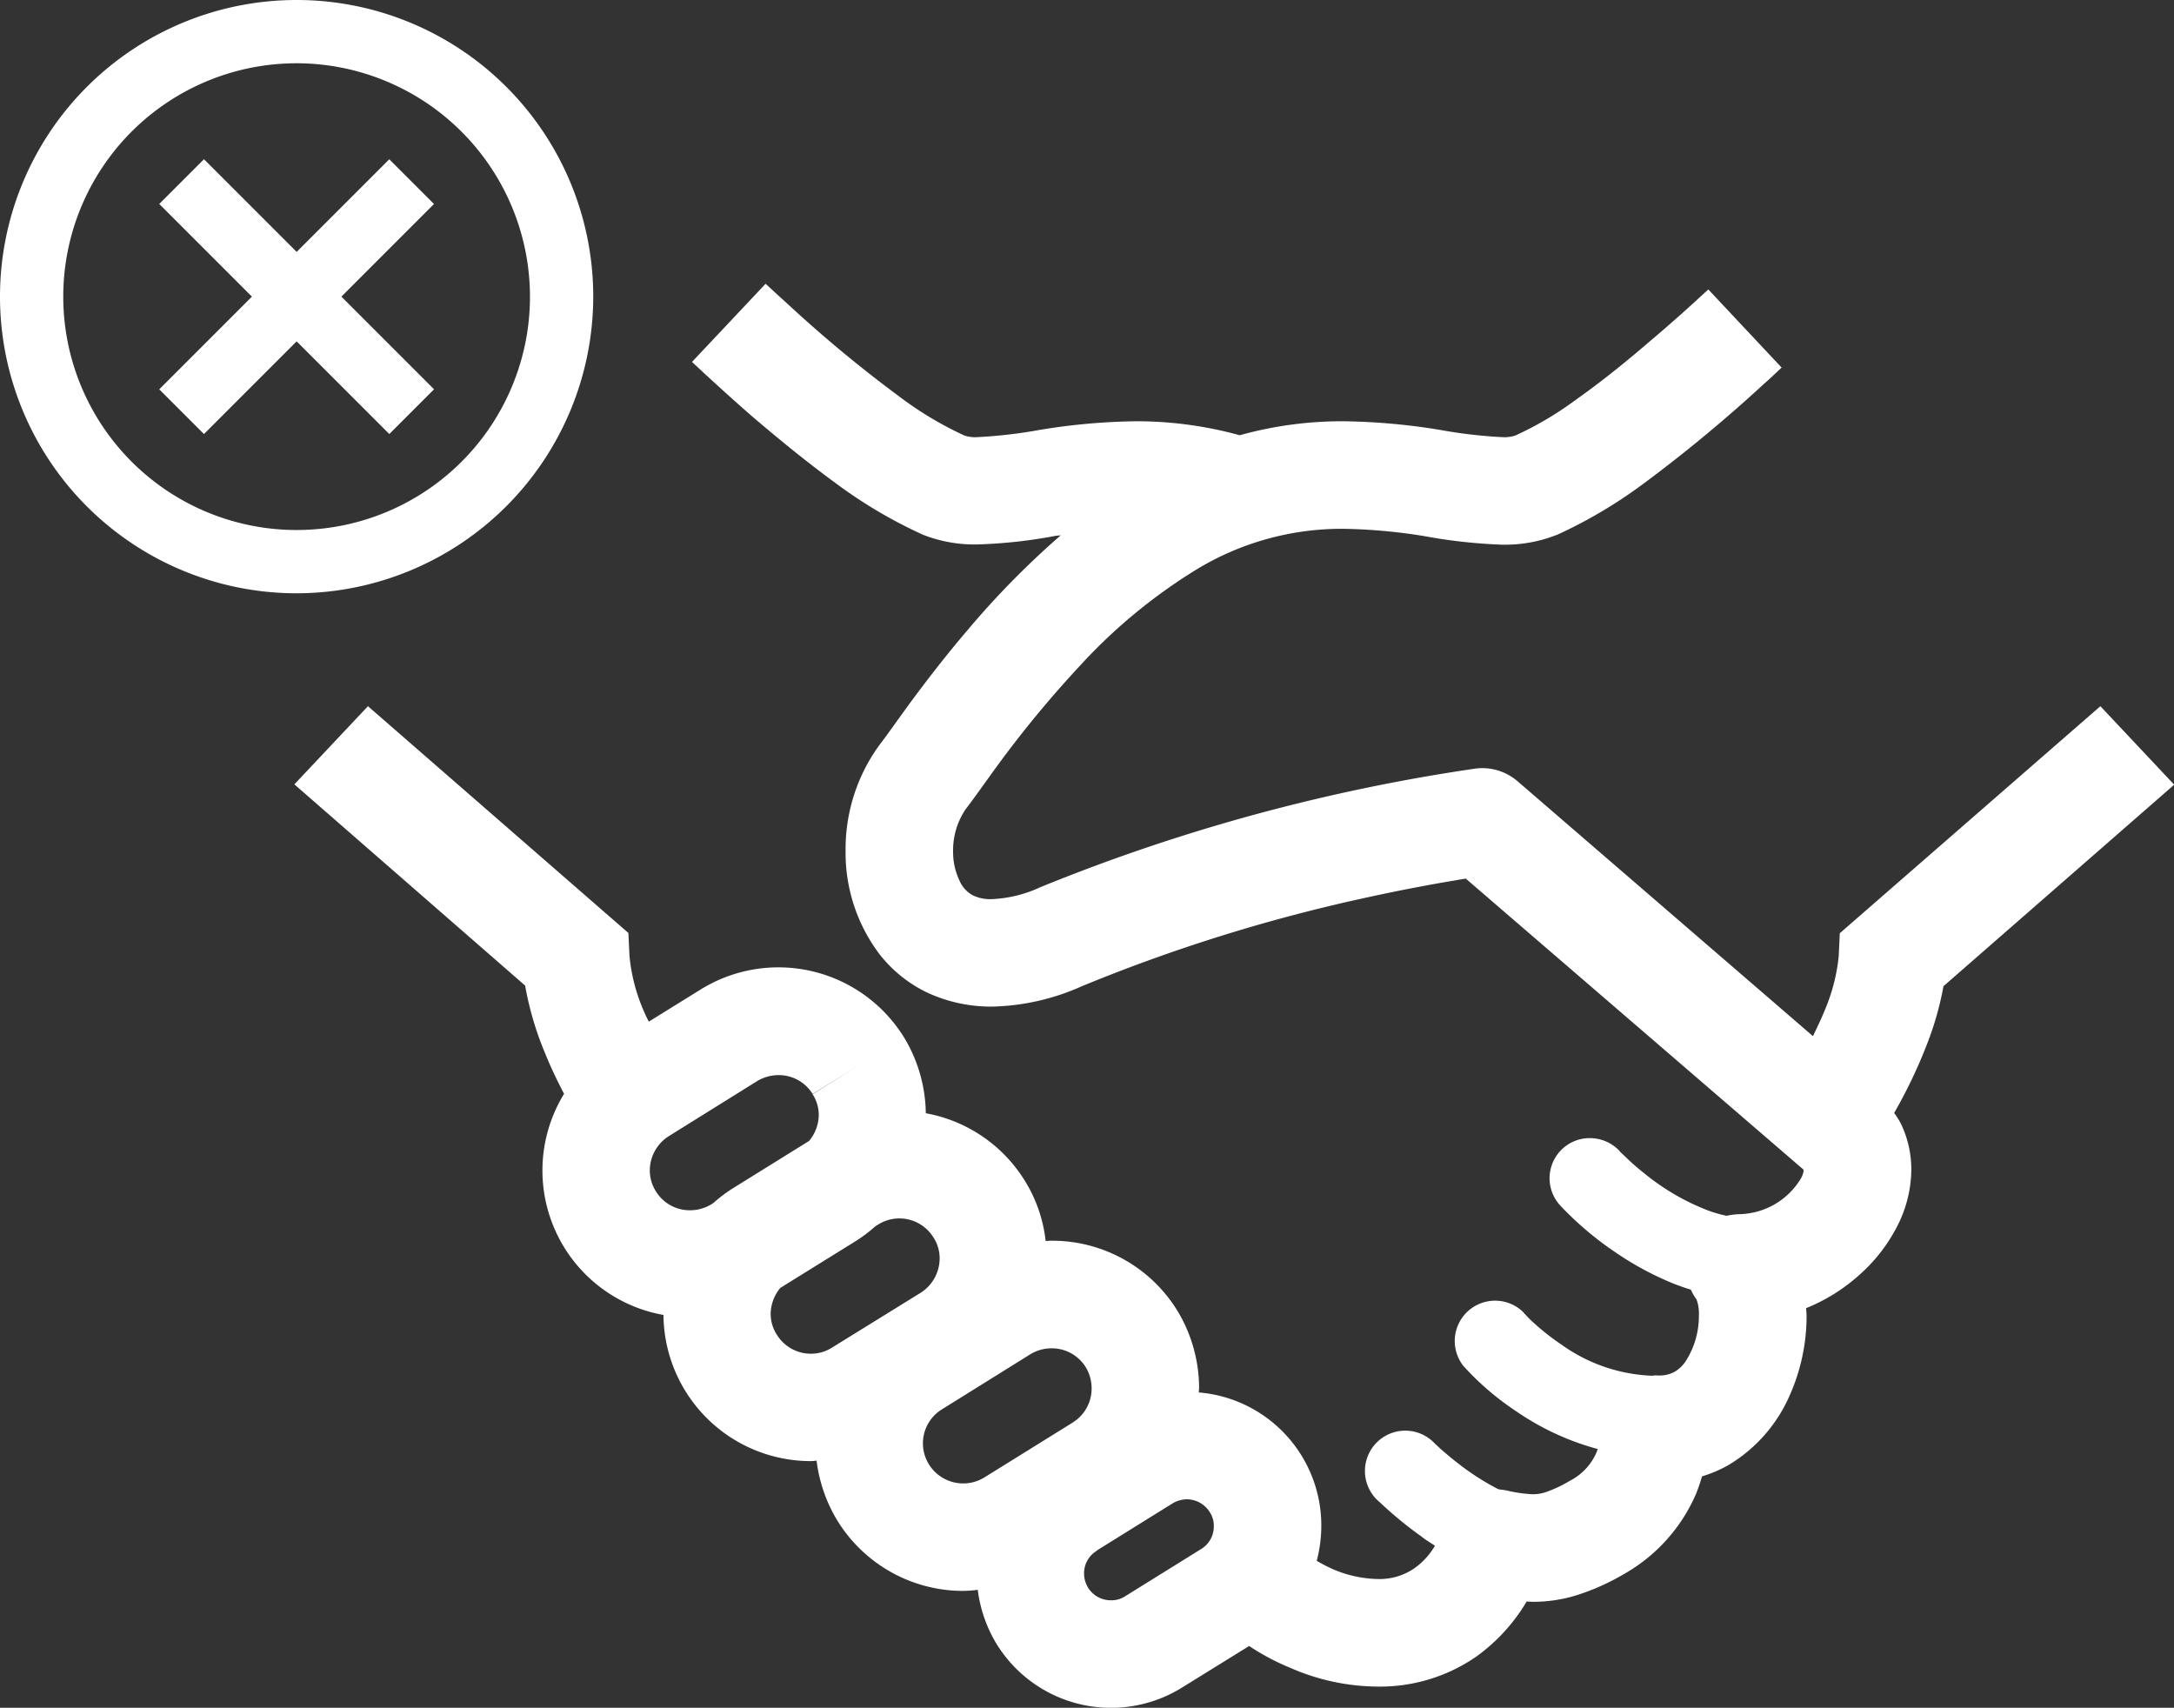 <svg id="Group_273" data-name="Group 273" xmlns="http://www.w3.org/2000/svg" xmlns:xlink="http://www.w3.org/1999/xlink" width="64.673" height="50.801" viewBox="0 0 64.673 50.801">
  <rect x="0" y="0" width="64.673" height="50.801" fill="#333333" stroke="none"/>
  <defs>
    <clipPath id="clip-path">
      <rect id="Rectangle_195" data-name="Rectangle 195" width="64.673" height="50.8" fill="none"/>
    </clipPath>
  </defs>
  <g id="Group_272" data-name="Group 272" clip-path="url(#clip-path)">
    <path id="Path_385" data-name="Path 385" d="M118.877,75.3l-7.752,6.753-.032.68a5.5,5.5,0,0,1-.367,1.494c-.119.3-.256.591-.4.887l-8.79-7.584a1.608,1.608,0,0,0-1.246-.375,55.493,55.493,0,0,0-12.954,3.532,3.794,3.794,0,0,1-1.439.352,1.191,1.191,0,0,1-.535-.1.874.874,0,0,1-.415-.431,1.986,1.986,0,0,1-.2-.9,2.177,2.177,0,0,1,.375-1.246c.248-.32.552-.759.967-1.327a32.714,32.714,0,0,1,2.478-2.989,16.137,16.137,0,0,1,3.4-2.8,8.323,8.323,0,0,1,4.4-1.223,16.63,16.63,0,0,1,2.39.216,15.734,15.734,0,0,0,2.317.256,4.175,4.175,0,0,0,1.622-.288h.008a14.2,14.2,0,0,0,2.614-1.551,43.737,43.737,0,0,0,3.548-2.941c.192-.168.368-.336.528-.488l-2.181-2.325c-.48.447-1.1,1.007-1.775,1.574-.687.592-1.431,1.191-2.134,1.686a10,10,0,0,1-1.83,1.086,1.055,1.055,0,0,1-.4.048,14.359,14.359,0,0,1-1.846-.216,19.059,19.059,0,0,0-2.861-.256,11.33,11.33,0,0,0-3.093.416,11.551,11.551,0,0,0-3.093-.416,18.928,18.928,0,0,0-2.853.256,14.318,14.318,0,0,1-1.853.216,1.034,1.034,0,0,1-.392-.048,10.439,10.439,0,0,1-1.966-1.182,38.9,38.9,0,0,1-3.276-2.717c-.248-.224-.472-.431-.672-.615l-2.189,2.325c.471.44,1.086,1.007,1.774,1.607.767.655,1.622,1.358,2.486,1.989A14.178,14.178,0,0,0,83.851,70.2a4.2,4.2,0,0,0,1.623.288,14.76,14.76,0,0,0,2.325-.256c.056-.008.1-.008.151-.016a25.489,25.489,0,0,0-2.773,2.821c-.663.775-1.215,1.5-1.662,2.1-.432.591-.767,1.071-.919,1.263a5.252,5.252,0,0,0-1.047,3.2,5,5,0,0,0,1.015,3.085,3.988,3.988,0,0,0,1.415,1.135,4.518,4.518,0,0,0,1.918.416,6.878,6.878,0,0,0,2.685-.608,50.009,50.009,0,0,1,8.3-2.6c1.151-.255,2.11-.432,2.781-.543.128-.024.232-.04.336-.056l10.045,8.655V89.1h.008a.642.642,0,0,1-.088.255,2.186,2.186,0,0,1-1.814,1.055,2.152,2.152,0,0,0-.392.048,3.632,3.632,0,0,1-.679-.208,6.909,6.909,0,0,1-1.8-1.079,6.476,6.476,0,0,1-.535-.471l-.136-.128-.032-.032v-.008a1.219,1.219,0,0,0-.887-.384,1.194,1.194,0,0,0-.879,2.006,9.624,9.624,0,0,0,1.629,1.383,9.113,9.113,0,0,0,1.767.95c.151.056.319.12.487.168a1.679,1.679,0,0,0,.176.3h-.008l.008.009a1.231,1.231,0,0,1,.064.471,2.481,2.481,0,0,1-.383,1.334.994.994,0,0,1-.336.328.913.913,0,0,1-.448.112h-.08a.355.355,0,0,0-.128.008h-.008a4.949,4.949,0,0,1-2.717-.935,6.92,6.92,0,0,1-.839-.663,2.288,2.288,0,0,1-.208-.208l-.048-.048-.008-.009v-.008a1.2,1.2,0,0,0-1.806,1.575,8.209,8.209,0,0,0,1.559,1.342,7.9,7.9,0,0,0,2.445,1.135.357.357,0,0,0-.032.08,1.715,1.715,0,0,1-.8.863,3.844,3.844,0,0,1-.735.344,1.189,1.189,0,0,1-.375.056,4.149,4.149,0,0,1-.775-.112A1.868,1.868,0,0,0,101,98.6a.5.5,0,0,1-.08-.032,7.568,7.568,0,0,1-1.239-.815c-.176-.136-.327-.272-.432-.36l-.119-.111-.024-.024H99.1a1.2,1.2,0,1,0-1.655,1.726A11.351,11.351,0,0,0,98.682,100c.12.1.264.184.4.272a2.139,2.139,0,0,1-.6.663,1.824,1.824,0,0,1-1.111.328,3.527,3.527,0,0,1-1.342-.3,5.082,5.082,0,0,1-.464-.24,4.189,4.189,0,0,0,.136-1.039,3.973,3.973,0,0,0-3.645-3.971c0-.041.009-.088.009-.128a4.455,4.455,0,0,0-.655-2.318A4.375,4.375,0,0,0,87.7,91.2h-.024c-.064,0-.12.008-.176.008a4.276,4.276,0,0,0-.624-1.8,4.377,4.377,0,0,0-2.941-2,4.443,4.443,0,0,0-.656-2.27,4.393,4.393,0,0,0-6.05-1.406l-1.534.951c-.04-.08-.087-.168-.119-.247a5.334,5.334,0,0,1-.456-1.71l-.032-.68L67.34,75.3l-2.189,2.325,6.865,5.986a9.433,9.433,0,0,0,.607,2.045c.168.416.36.808.551,1.175a4.364,4.364,0,0,0,2.957,6.577,4.385,4.385,0,0,0,4.387,4.348,1.22,1.22,0,0,0,.168-.016,4.477,4.477,0,0,0,.631,1.806,4.394,4.394,0,0,0,3.732,2.071,4.013,4.013,0,0,0,.432-.032,4.071,4.071,0,0,0,.567,1.622,4,4,0,0,0,5.506,1.287l2-1.238a7.052,7.052,0,0,0,1.239.656,6.562,6.562,0,0,0,2.581.551,5.038,5.038,0,0,0,2.949-.9,5.419,5.419,0,0,0,1.486-1.63c.064,0,.12.008.184.008a4.348,4.348,0,0,0,1.318-.2,6.815,6.815,0,0,0,1.375-.615,5.031,5.031,0,0,0,2.166-2.405c.072-.184.128-.352.176-.512a3.807,3.807,0,0,0,.784-.335,4.5,4.5,0,0,0,1.814-2.054,5.808,5.808,0,0,0,.511-2.381,2.3,2.3,0,0,0-.016-.232,5.376,5.376,0,0,0,1.542-.951,4.942,4.942,0,0,0,1.119-1.39,3.771,3.771,0,0,0,.471-1.782,3.173,3.173,0,0,0-.279-1.3,2.2,2.2,0,0,0-.232-.384,14.912,14.912,0,0,0,.967-2.021,9.243,9.243,0,0,0,.5-1.75l6.864-5.994ZM77.626,90.07l-.072.048a1.215,1.215,0,0,1-.631.176,1.178,1.178,0,0,1-1.015-.56,1.163,1.163,0,0,1-.183-.631,1.213,1.213,0,0,1,.567-1.015l2.629-1.638a1.24,1.24,0,0,1,.631-.176,1.183,1.183,0,0,1,1.015.56l1.359-.84-1.359.848a1.129,1.129,0,0,1,.184.623,1.231,1.231,0,0,1-.288.767L78.2,89.638a4.33,4.33,0,0,0-.575.432m3.524,4.307a1.157,1.157,0,0,1-.631.184,1.185,1.185,0,0,1-1.015-.567,1.136,1.136,0,0,1-.183-.624,1.228,1.228,0,0,1,.288-.767L81.869,91.2a4.444,4.444,0,0,0,.568-.432l.08-.048a1.172,1.172,0,0,1,.631-.183,1.191,1.191,0,0,1,1.015.567,1.13,1.13,0,0,1,.184.624,1.215,1.215,0,0,1-.567,1.022Zm7.16,2.23-2.637,1.638a1.2,1.2,0,0,1-1.638-.383,1.186,1.186,0,0,1,.383-1.647l2.629-1.638a1.219,1.219,0,0,1,.631-.176,1.186,1.186,0,0,1,1.015.56,1.216,1.216,0,0,1,.176.631,1.186,1.186,0,0,1-.56,1.014m3.82,3.764-2.262,1.406a.74.74,0,0,1-.424.12.791.791,0,0,1-.679-.375.806.806,0,0,1-.12-.424.777.777,0,0,1,.375-.671v-.008l2.262-1.407a.858.858,0,0,1,.424-.119.808.808,0,0,1,.679.383.734.734,0,0,1,.12.416.782.782,0,0,1-.375.679" transform="translate(-56.394 -54.293)" fill="#fff"/>
    <path id="Path_386" data-name="Path 386" d="M8.824,17.648a8.824,8.824,0,1,1,8.824-8.824,8.834,8.834,0,0,1-8.824,8.824m0-15.766a6.942,6.942,0,1,0,6.942,6.942A6.95,6.95,0,0,0,8.824,1.882" fill="#fff"/>
    <rect id="Rectangle_193" data-name="Rectangle 193" width="1.882" height="9.679" transform="translate(4.737 6.067) rotate(-45)" fill="#fff"/>
    <rect id="Rectangle_194" data-name="Rectangle 194" width="9.679" height="1.882" transform="matrix(0.707, -0.707, 0.707, 0.707, 4.737, 11.581)" fill="#fff"/>
  </g>
</svg>

